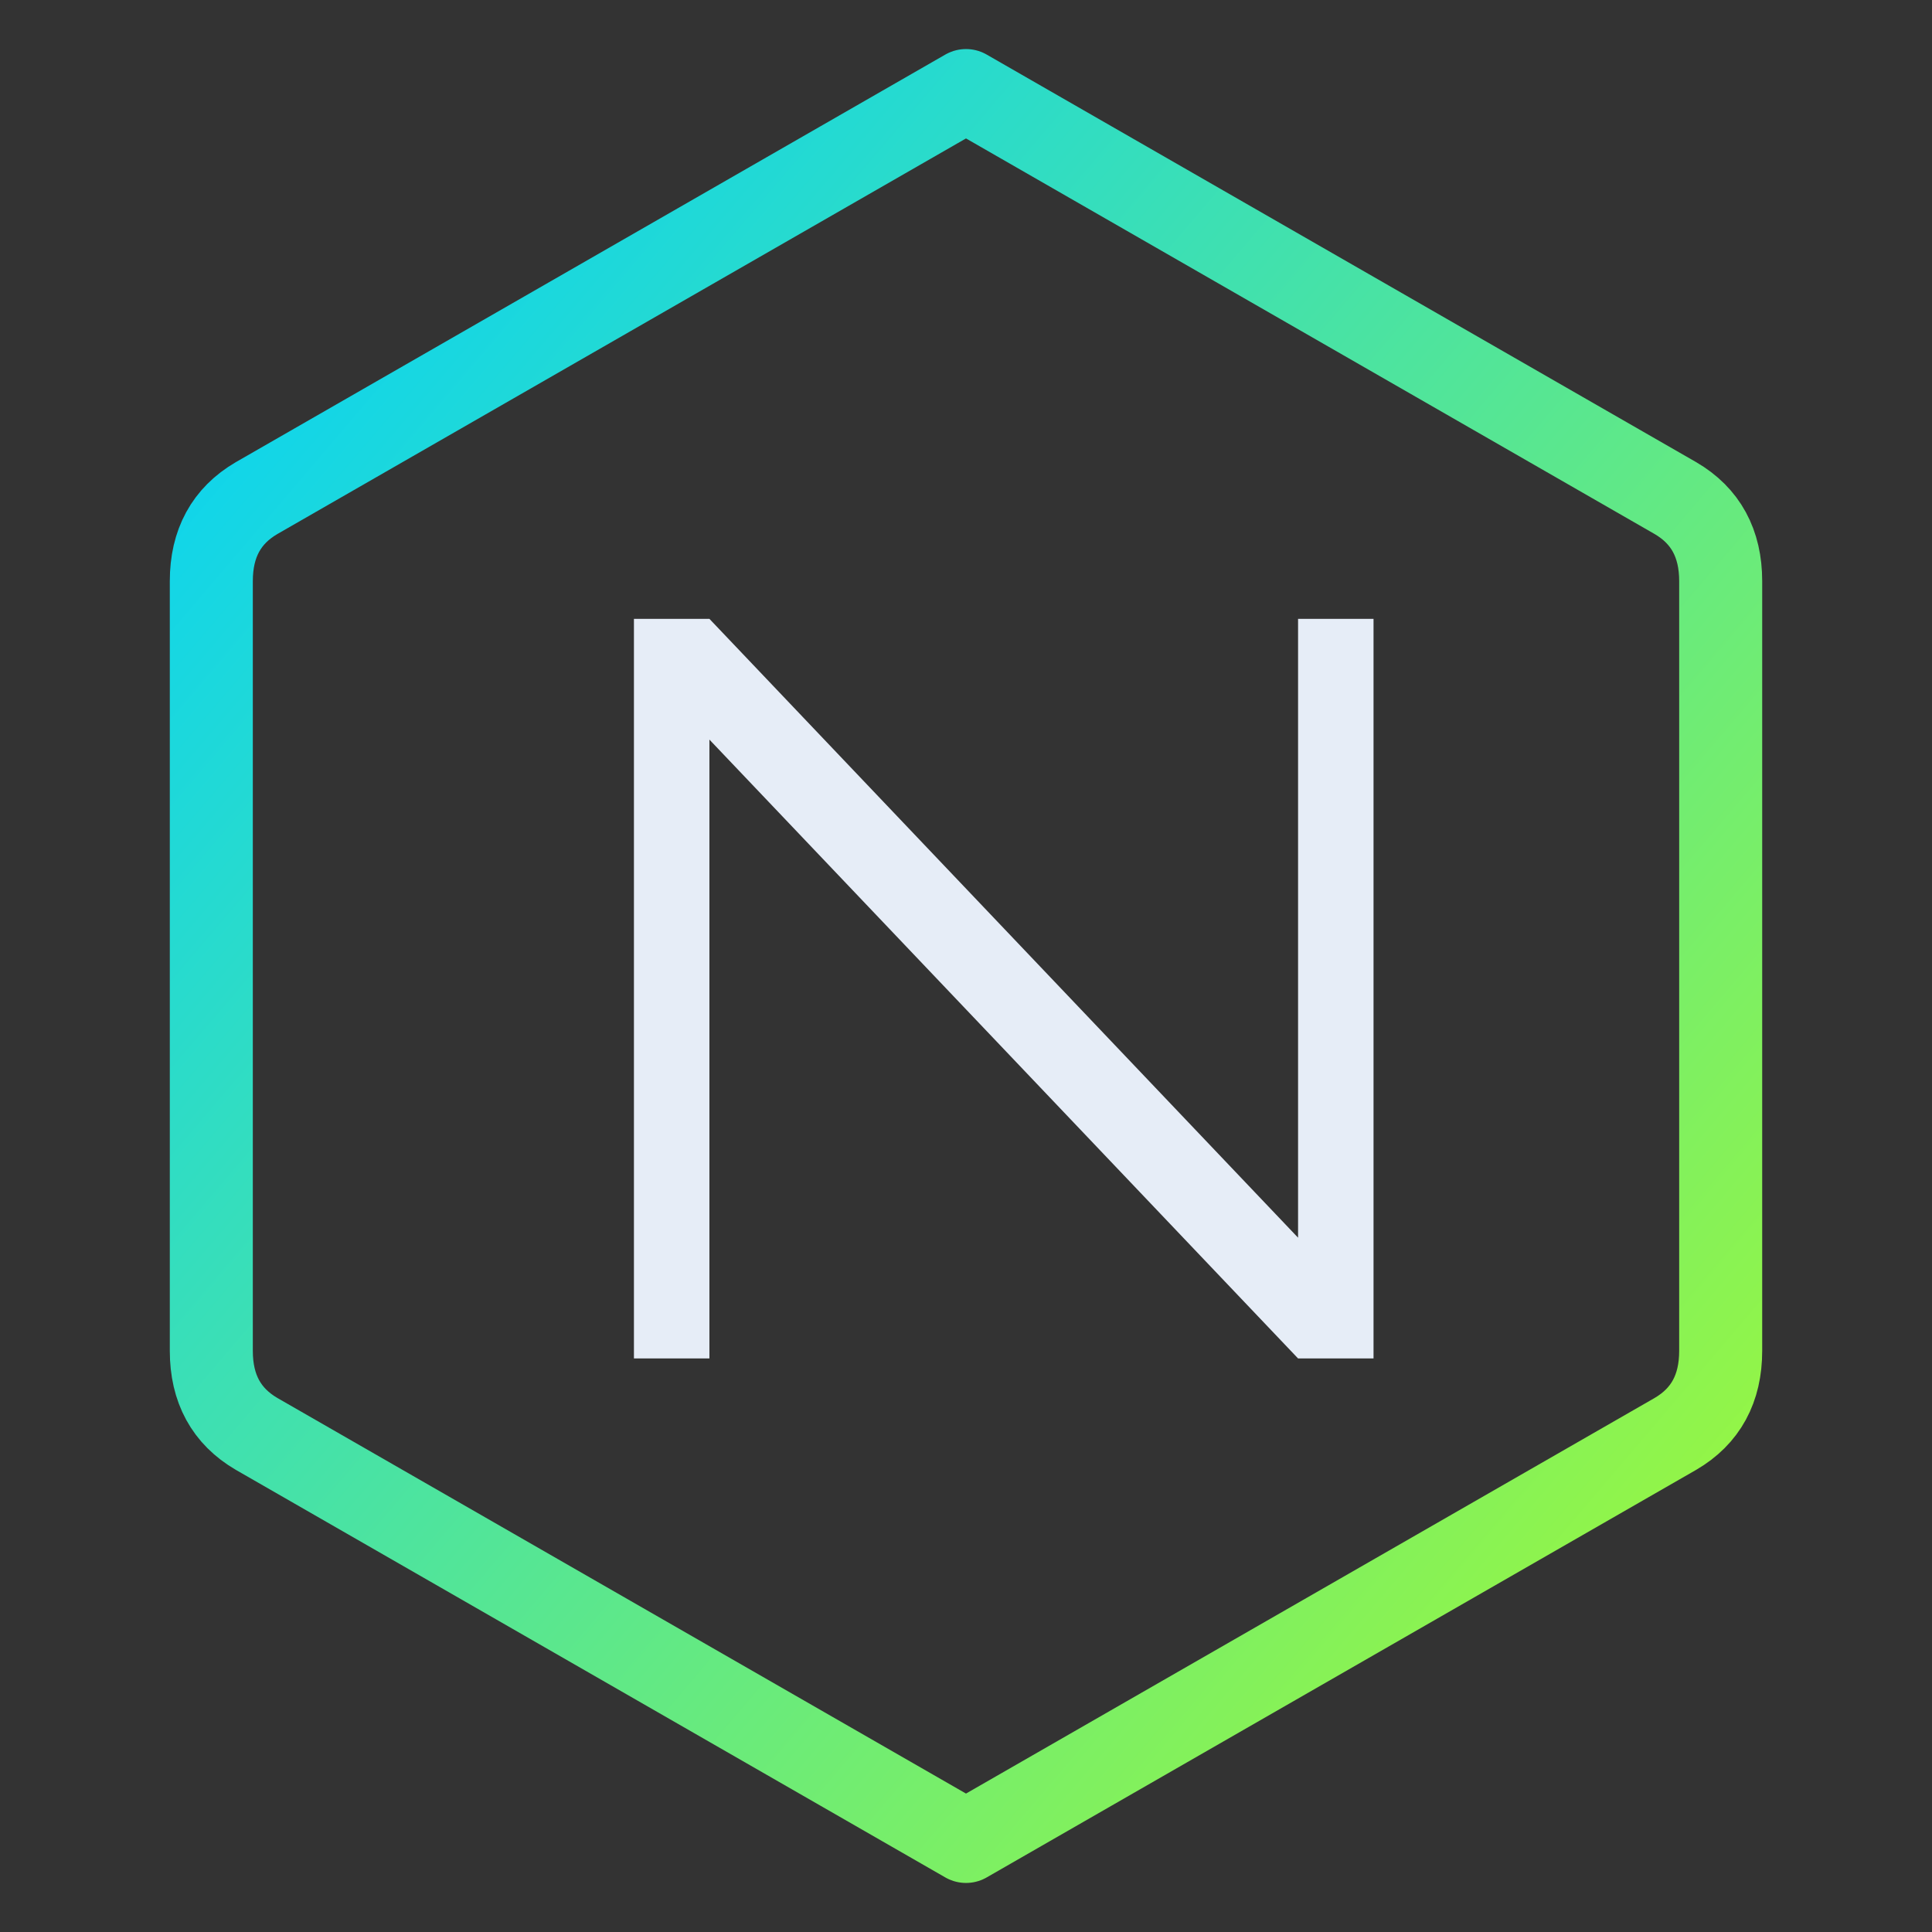 <?xml version="1.0" encoding="UTF-8"?>
<svg width="512" height="512" viewBox="0 0 512 512" xmlns="http://www.w3.org/2000/svg">
  <rect x="0" y="0" width="512" height="512" fill="#333333" stroke="none"/>
  <defs>
    <linearGradient id="ring" x1="0" y1="0" x2="1" y2="1">
      <stop offset="0%" stop-color="#00D1FF"/>
      <stop offset="100%" stop-color="#A4F932"/>
    </linearGradient>
  </defs>
  <path d="M256 24 L444 132 Q456 139 456 154 L456 358 Q456 373 444 380 L256 488 L68 380 Q56 373 56 358 L56 154 Q56 139 68 132 Z"
        fill="none" stroke="url(#ring)" stroke-width="22" stroke-linejoin="round"/>
  <path d="M168 360 L168 164 L188 164 L344 328 L344 164 L364 164 L364 360 L344 360 L188 196 L188 360 Z"
        fill="#E6EDF7"/>
</svg>

